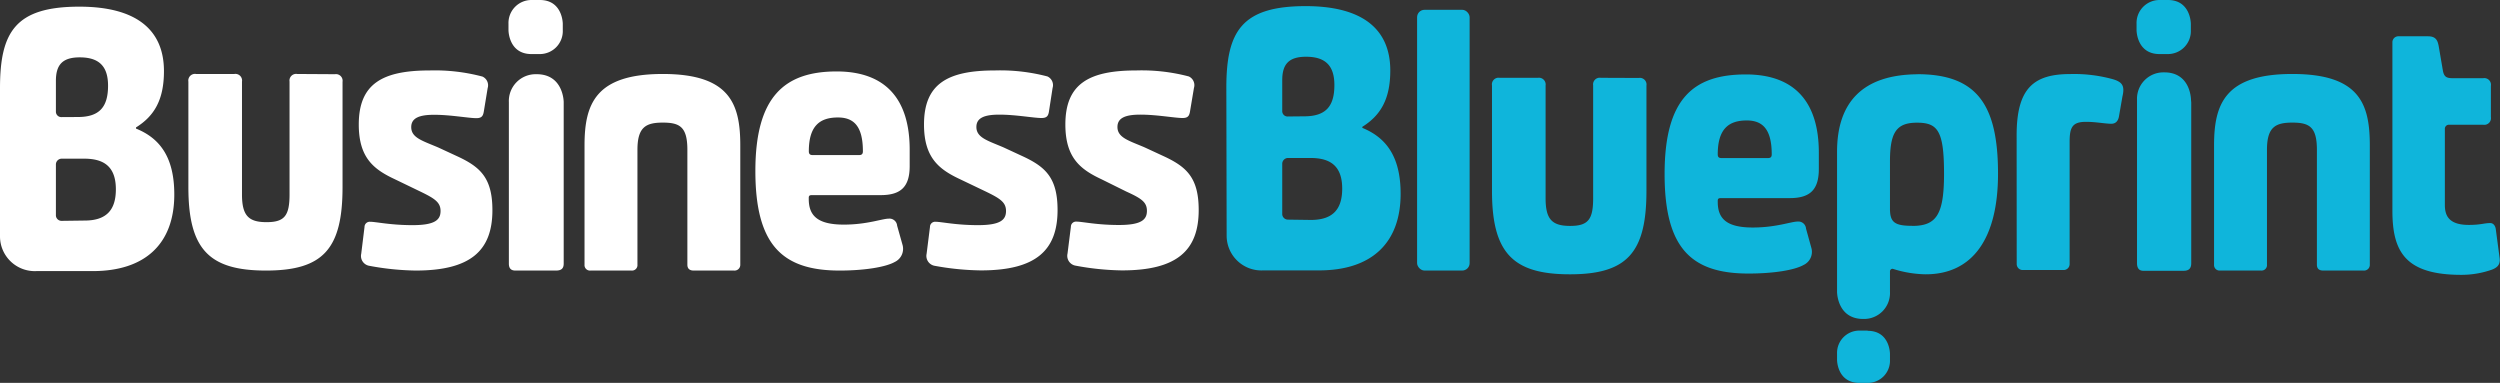<svg xmlns="http://www.w3.org/2000/svg" viewBox="0 0 326.46 50"><rect x="0" y="0" width="326.46" height="50" fill="#333333" stroke="none"/><defs><style>.cls-1{fill:#0fb5db;}.cls-2{fill:#fff;}</style></defs><title>BB logo on navy</title><g id="Layer_2" data-name="Layer 2"><g id="Layer_1-2" data-name="Layer 1"><path class="cls-1" d="M317.05,4.74c1,0,1.26.48,1.41,1.31L319,9.21c.15.83.49,1,1.27,1h4a.87.87,0,0,1,1,1v4.08a.87.87,0,0,1-1,1h-4.43a.53.53,0,0,0-.58.58v9.88c0,1.31.43,2.62,3.11,2.62,1.61,0,2-.24,2.82-.24.39,0,.68.34.73.87l.49,3.7c.1.78-.22,1.21-1,1.51a12,12,0,0,1-4,.68c-7.35,0-9-3.06-9-8.37V5.56a.78.78,0,0,1,.83-.82Z"/><path class="cls-1" d="M160.14,11.45c0-7.35,2-10.65,10.36-10.65,7.3,0,11.05,2.91,11.05,8.41,0,3.8-1.32,5.89-3.65,7.35v.14c3.11,1.27,5,3.75,5,8.61,0,6.42-3.79,10-10.65,10h-7.3a4.54,4.54,0,0,1-4.77-4.52Zm10.17,3.74c2.82,0,3.94-1.31,3.94-4.08,0-2.58-1.22-3.7-3.7-3.7-2.28,0-3.11,1-3.11,3.07v4a.7.7,0,0,0,.78.73Zm.87,13.53c2.88,0,4.09-1.41,4.09-4.09,0-3-1.6-4-4.13-4h-2.92a.76.76,0,0,0-.78.73V28a.75.75,0,0,0,.78.68Z"/><rect class="cls-1" x="185.05" y="1.28" width="6.86" height="34.05" rx="0.97"/><path class="cls-1" d="M214,10.18a.87.87,0,0,1,1,1V24.92c0,8.08-2.53,10.9-10,10.9S194.83,33,194.83,24.92V11.16a.87.87,0,0,1,1-1h5a.88.88,0,0,1,1,1V25.9c0,2.77.87,3.6,3.21,3.6s3-.83,3-3.6V11.16a.87.87,0,0,1,1-1Z"/><path class="cls-1" d="M236.52,32.32a1.89,1.89,0,0,1-1,2.28c-1.22.69-4,1.12-7.2,1.12-7.5,0-10.95-3.35-10.95-13,0-9.83,3.75-13,10.61-13,6.42,0,9.53,3.65,9.53,10.21v2.14c0,2.73-1.17,3.8-3.79,3.8H224.7c-.29,0-.39.1-.39.34v.14c0,2.14,1.07,3.36,4.57,3.36,3.07,0,5-.78,5.89-.78a1,1,0,0,1,1.07.93Zm-5.64-11.68c.38,0,.48-.19.48-.48,0-3.26-1.17-4.43-3.26-4.43-2.38,0-3.79,1.12-3.79,4.43,0,.34.14.48.48.48Z"/><path class="cls-1" d="M263.34,17.67c0-6.12,2.19-8,7-8a19,19,0,0,1,5.59.68c1.22.37,1.56.87,1.22,2.28l-.44,2.53c-.1.64-.44,1-1,1-.83,0-2-.25-3.31-.25-1.75,0-2.14.68-2.14,2.58v16a.78.78,0,0,1-.83.77h-5.25a.78.78,0,0,1-.83-.77Z"/><path class="cls-1" d="M289.12,19c0-5.4,1.41-9.34,10.22-9.34s10.12,3.94,10.12,9.34V34.56a.75.75,0,0,1-.83.77h-5.25c-.68,0-.83-.38-.83-.77v-15c0-3-1-3.55-3.21-3.55s-3.31.59-3.31,3.55v15a.71.71,0,0,1-.78.77H289.9a.72.72,0,0,1-.78-.77Z"/><path class="cls-1" d="M286.11,13.05s0-3.61-3.5-3.6h-.05a3.45,3.45,0,0,0-3.5,3.6V34.36c0,.68.29,1,.82,1h5.26c.68,0,1-.29,1-1v-21h0Z"/><path class="cls-1" d="M250.4,9.7c-7.24.05-10.51,3.73-10.51,10.12v18.3s0,3.54,3.43,3.53h.05a3.38,3.38,0,0,0,3.43-3.53V35.47a.34.34,0,0,1,.36-.37,14.83,14.83,0,0,0,4.3.72c6.15,0,9.45-4.7,9.45-13.13,0-8.9-2.67-13-10.51-13m-.69,19.8c-2.32,0-2.91-.47-2.91-2.25V21.08c0-3.75.81-5.06,3.53-5.06s3.53,1.07,3.53,6.67c0,5.35-1,6.81-4.15,6.81"/><path class="cls-1" d="M243.88,43.17h-1.06a2.91,2.91,0,0,0-2.93,3V47s0,3,2.93,3h1.06a2.89,2.89,0,0,0,2.92-3v-.8s0-3-2.91-3"/><path class="cls-2" d="M0,11.53C0,4.18,2,.87,10.36.87c7.31,0,11.05,2.92,11.05,8.42,0,3.8-1.31,5.89-3.65,7.35v.15c3.12,1.26,5,3.74,5,8.61,0,6.42-3.79,10-10.65,10H4.77A4.54,4.54,0,0,1,0,30.9Zm10.17,3.75c2.82,0,3.94-1.32,3.94-4.09,0-2.58-1.22-3.7-3.7-3.7-2.28,0-3.11,1-3.11,3.07v4a.71.71,0,0,0,.78.73Zm.88,13.52c2.87,0,4.08-1.4,4.08-4.08,0-3-1.6-4-4.13-4H8.08a.76.76,0,0,0-.78.73v6.72a.74.74,0,0,0,.78.67Z"/><path class="cls-2" d="M43.73,9.69a.87.87,0,0,1,1,1V24.43c0,8.08-2.53,10.9-10,10.9S24.6,32.51,24.6,24.43V10.66a.87.87,0,0,1,1-1h5a.87.87,0,0,1,1,1V25.4c0,2.78.88,3.61,3.21,3.61s3-.83,3-3.61V10.66a.87.87,0,0,1,1-1Z"/><path class="cls-2" d="M51.57,23.41c-2.77-1.29-4.72-2.81-4.72-7.15,0-5.32,3.08-7.06,9.25-7.06A24.15,24.15,0,0,1,63,10a1.25,1.25,0,0,1,.68,1.51l-.48,2.92c-.1.68-.25,1-1,1-1,0-3.36-.44-5.5-.44-1.87,0-3,.38-3,1.61,0,1.41,1.5,1.79,3.55,2.67l2.33,1.08c3.09,1.41,4.72,2.82,4.72,7.1,0,5.3-2.87,7.88-10,7.88a35.21,35.21,0,0,1-6.13-.63,1.3,1.3,0,0,1-1-1.56l.43-3.5a.68.68,0,0,1,.73-.68c.78,0,2.63.44,5.55.44s3.65-.69,3.65-1.85-.82-1.66-2.73-2.58Z"/><path class="cls-2" d="M76.33,19c0-5.4,1.41-9.34,10.22-9.34S96.67,13.63,96.67,19V34.56a.75.75,0,0,1-.83.77H90.59c-.68,0-.83-.39-.83-.77v-15c0-3-1-3.55-3.21-3.55s-3.31.59-3.31,3.55v15a.71.71,0,0,1-.78.77H77.11a.71.71,0,0,1-.78-.77Z"/><path class="cls-2" d="M117.84,31.92a1.9,1.9,0,0,1-1,2.29c-1.21.68-4,1.12-7.2,1.12-7.49,0-11-3.35-11-13s3.75-13,10.61-13c6.43,0,9.54,3.65,9.54,10.22v2.14c0,2.72-1.17,3.79-3.79,3.79H106c-.29,0-.39.1-.39.34v.15c0,2.14,1.08,3.36,4.58,3.36,3.06,0,5-.78,5.89-.78a1,1,0,0,1,1.07.92Zm-5.65-11.67c.39,0,.49-.2.49-.49,0-3.26-1.17-4.42-3.26-4.42-2.38,0-3.8,1.11-3.8,4.42,0,.34.15.49.49.49Z"/><path class="cls-2" d="M125.38,23.41c-2.76-1.29-4.72-2.81-4.72-7.15,0-5.32,3.08-7.06,9.25-7.06a24.2,24.2,0,0,1,6.86.78,1.25,1.25,0,0,1,.68,1.51L137,14.41c-.09.68-.24,1-1,1-1,0-3.36-.44-5.5-.44-1.87,0-3,.38-3,1.61,0,1.41,1.5,1.79,3.55,2.67l2.33,1.08c3.09,1.41,4.72,2.82,4.72,7.1,0,5.3-2.87,7.88-10,7.88A35.44,35.44,0,0,1,122,34.7a1.31,1.31,0,0,1-1-1.56l.44-3.5a.67.67,0,0,1,.73-.68c.78,0,2.63.44,5.55.44s3.65-.69,3.65-1.85-.82-1.66-2.73-2.58Z"/><path class="cls-2" d="M143.84,23.41c-2.76-1.29-4.72-2.81-4.72-7.15,0-5.32,3.08-7.06,9.25-7.06a24.15,24.15,0,0,1,6.86.78,1.25,1.25,0,0,1,.68,1.51l-.49,2.92c-.1.68-.24,1-1,1-1,0-3.36-.44-5.5-.44-1.87,0-3,.38-3,1.61,0,1.41,1.51,1.79,3.56,2.67l2.33,1.08c3.09,1.41,4.72,2.82,4.72,7.1,0,5.3-2.87,7.88-10,7.88a35.1,35.1,0,0,1-6.13-.63,1.3,1.3,0,0,1-1-1.56l.44-3.5a.67.67,0,0,1,.73-.68c.78,0,2.63.44,5.55.44s3.65-.69,3.65-1.85S149,25.89,147.05,25Z"/><path class="cls-2" d="M70,9.69h0a3.5,3.5,0,0,0-3.55,3.65V34.43c0,.63.3.9.84.9h5.32c.69,0,1-.27,1-.9V13.34s0-3.66-3.55-3.65"/><path class="cls-2" d="M70.49,0H69.4a3,3,0,0,0-3,3.11v.83s0,3.12,3,3.12h1.09a3,3,0,0,0,3-3.12V3.11s0-3.11-3-3.11"/><path class="cls-1" d="M283.13,0H282a3,3,0,0,0-3,3.11v.83s0,3.12,3,3.12h1.09a3,3,0,0,0,3-3.12V3.11s0-3.11-3-3.11"/></g></g></svg>
